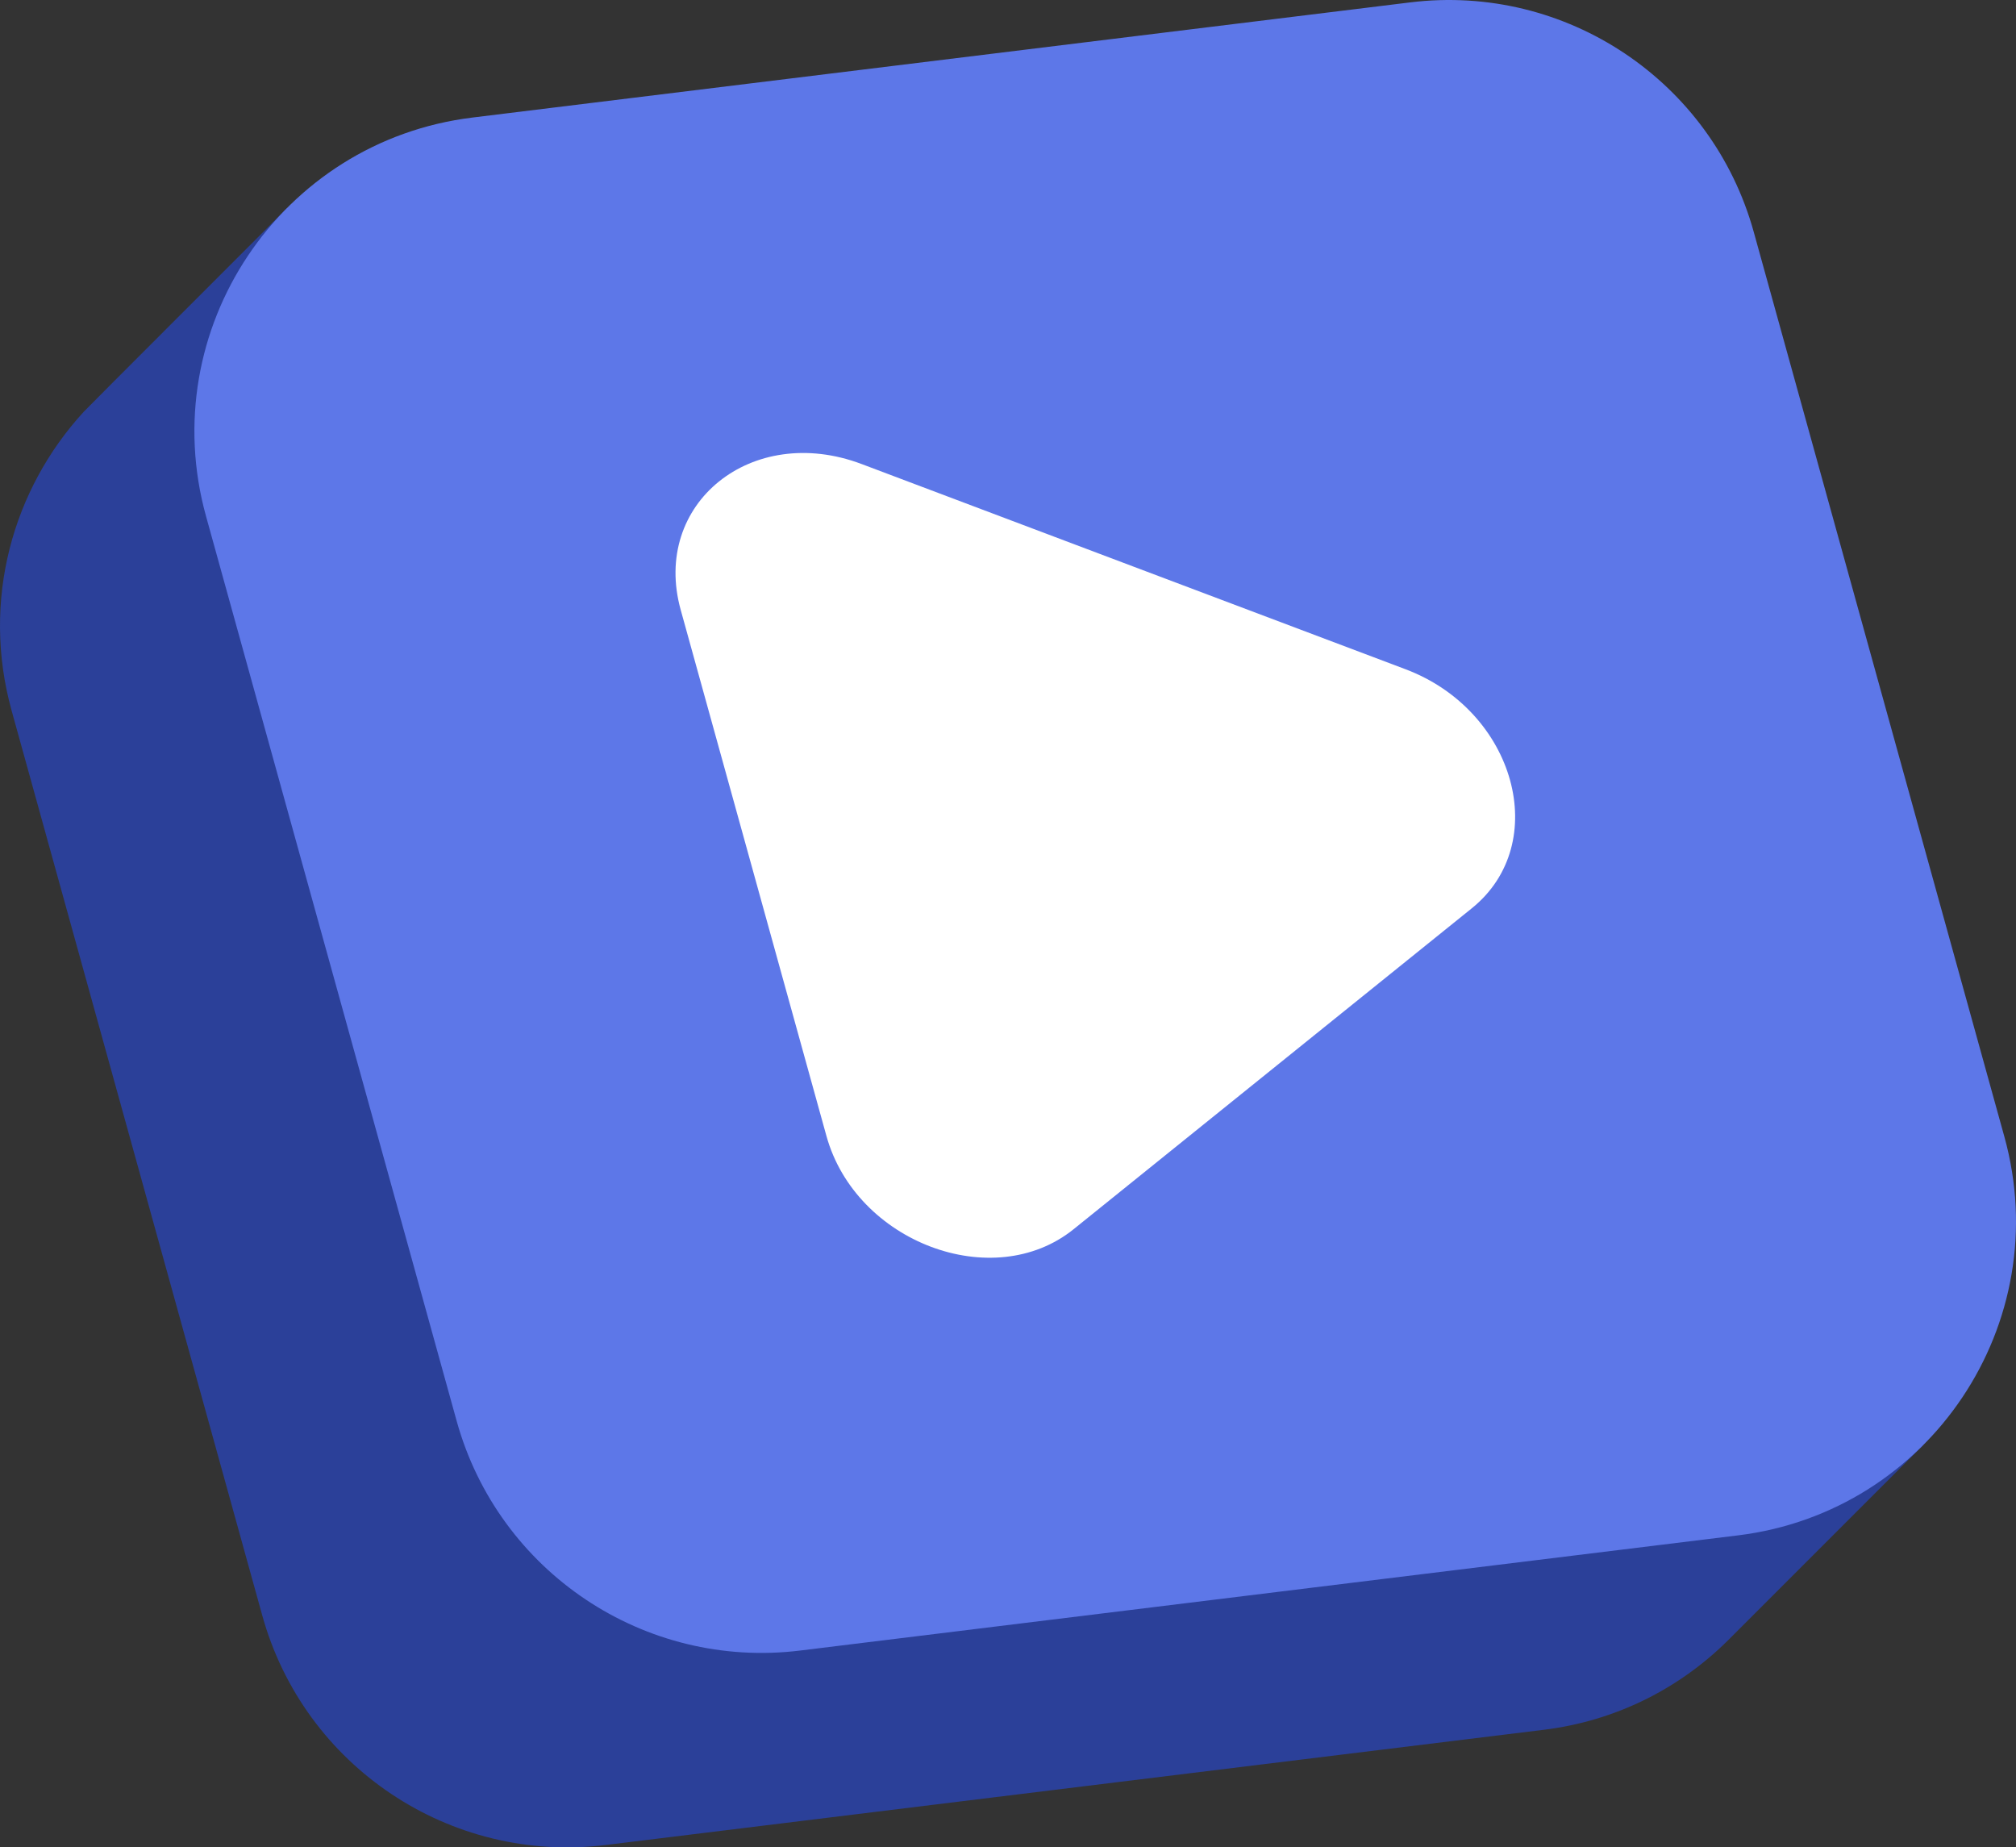 <?xml version="1.0" encoding="UTF-8" standalone="yes"?>
<svg version="1.1" id="Layer_1" xmlns:x="&amp;ns_extend;" xmlns:i="&amp;ns_ai;" xmlns:graph="&amp;ns_graphs;" xmlns="http://www.w3.org/2000/svg" xmlns:xlink="http://www.w3.org/1999/xlink" x="0px" y="0px" viewBox="0 0 315 288.598" style="enable-background:new 0 0 315 288.598;" xml:space="preserve">
      <rect x="0" y="0" width="315" height="288.598" fill="#333333" stroke="none"/>
      <style type="text/css">.st0{fill:#2B4099;}	.st1{fill:#5D77E8;}	.st2{fill:#FFFFFF;}</style>
    <g id="color_index_2" fill="#2B4099">
              <path d="M44.815,32.538c-1.11,1.152-31.705,31.693-31.729,31.787&#x9;&#x9;C2.006,76.389-2.965,93.764,1.815,111.014l39.16,141.34&#x9;&#x9;c6.538,23.599,29.367,38.856,53.672,35.872l146.541-17.993&#x9;&#x9;c11.332-1.384,21.192-6.486,28.641-13.81l30.731-30.729L44.815,32.538z"/>
          </g>
    <g id="color_index_1" fill="#5D77E8">
              <path d="M271.564,239.857L125.023,257.85&#x9;&#x9;c-24.305,2.984-47.134-12.273-53.672-35.872L32.19,80.639&#x9;&#x9;C24.124,51.524,43.825,22.047,73.811,18.365L220.353,0.372&#x9;&#x9;c24.305-2.984,47.134,12.273,53.672,35.872l39.16,141.34&#x9;&#x9;C321.251,206.698,301.55,236.176,271.564,239.857z"/>
          </g>
    <g id="color_index_0" fill="#FFFFFF">
              <path d="M229.964,141.898l-62.215,50.132&#x9;&#x9;c-12.565,10.125-34.019,2.032-38.618-14.567l-22.772-82.191&#x9;&#x9;c-4.599-16.599,11.107-29.255,28.27-22.78l84.987,32.058&#x9;&#x9;C236.78,111.024,242.529,131.773,229.964,141.898z"/>
          </g>
  </svg>
